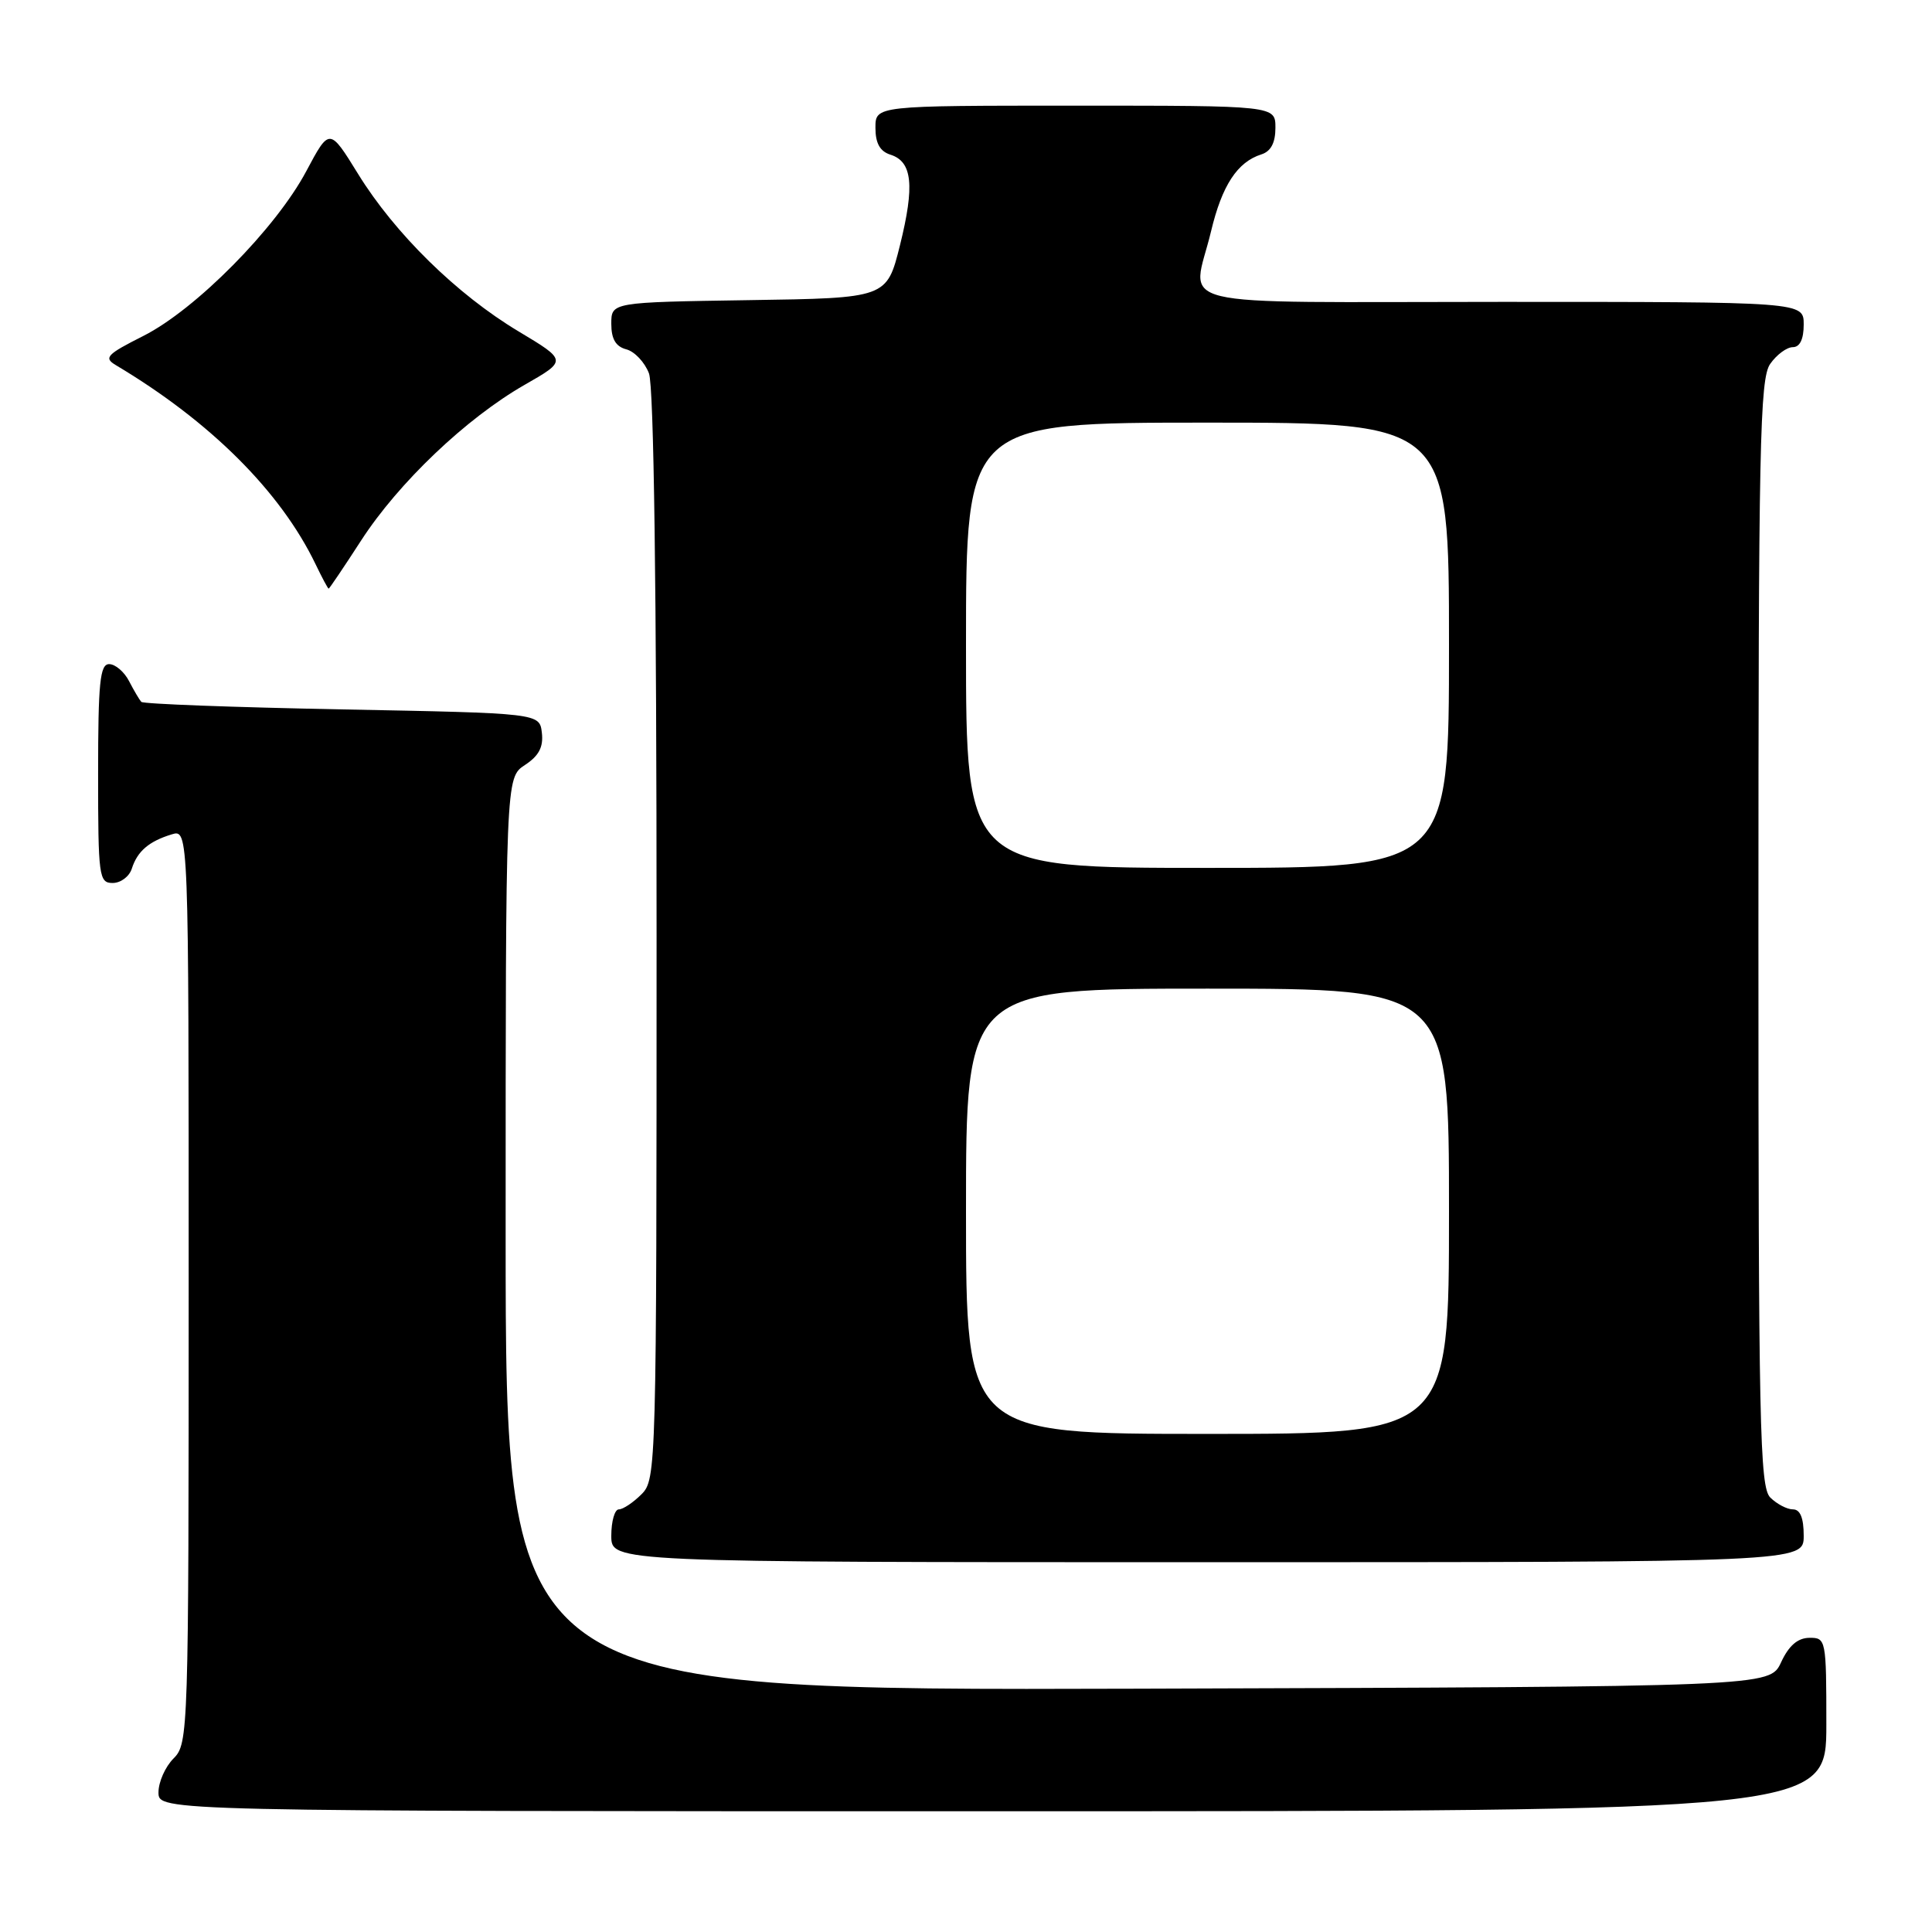 <?xml version="1.0" encoding="UTF-8" standalone="no"?>
<!DOCTYPE svg PUBLIC "-//W3C//DTD SVG 1.1//EN" "http://www.w3.org/Graphics/SVG/1.1/DTD/svg11.dtd" >
<svg xmlns="http://www.w3.org/2000/svg" xmlns:xlink="http://www.w3.org/1999/xlink" version="1.1" viewBox="0 0 256 256">
 <g >
 <path fill="currentColor"
d=" M 242.00 228.50 C 242.00 217.23 241.95 217.00 239.75 217.02 C 238.20 217.04 237.03 218.05 236.00 220.27 C 234.50 223.50 234.50 223.50 150.75 223.76 C 67.00 224.01 67.00 224.01 67.00 163.53 C 67.00 103.05 67.00 103.05 69.55 101.37 C 71.40 100.16 72.02 98.99 71.80 97.10 C 71.50 94.50 71.50 94.50 45.33 94.00 C 30.94 93.72 18.96 93.28 18.72 93.00 C 18.47 92.72 17.74 91.49 17.10 90.25 C 16.46 89.01 15.27 88.00 14.46 88.00 C 13.25 88.00 13.00 90.43 13.00 102.50 C 13.00 116.16 13.11 117.00 14.93 117.00 C 16.00 117.00 17.14 116.14 17.47 115.09 C 18.20 112.80 19.73 111.48 22.75 110.56 C 25.00 109.87 25.00 109.87 25.00 170.43 C 25.00 229.67 24.96 231.04 23.00 233.00 C 21.90 234.10 21.00 236.12 21.00 237.50 C 21.00 240.00 21.00 240.00 131.50 240.00 C 242.00 240.00 242.00 240.00 242.00 228.50 Z  M 239.00 203.50 C 239.00 201.13 238.54 200.00 237.57 200.00 C 236.79 200.00 235.44 199.29 234.57 198.43 C 233.17 197.03 233.00 188.87 233.00 123.65 C 233.00 59.01 233.18 50.18 234.56 48.22 C 235.41 47.00 236.76 46.00 237.56 46.00 C 238.49 46.00 239.00 44.95 239.00 43.00 C 239.00 40.00 239.00 40.00 199.00 40.00 C 153.57 40.00 157.98 41.07 160.47 30.65 C 161.92 24.57 163.95 21.47 167.13 20.46 C 168.40 20.06 169.00 18.92 169.00 16.93 C 169.00 14.00 169.00 14.00 142.50 14.00 C 116.00 14.00 116.00 14.00 116.00 16.93 C 116.00 18.99 116.60 20.06 118.00 20.50 C 120.89 21.42 121.22 24.58 119.25 32.50 C 117.50 39.50 117.50 39.50 99.25 39.77 C 81.00 40.05 81.00 40.05 81.00 42.91 C 81.00 44.92 81.59 45.92 82.99 46.29 C 84.08 46.57 85.43 48.00 85.99 49.47 C 86.64 51.17 87.00 77.96 87.00 124.07 C 87.00 194.67 86.96 196.04 85.00 198.00 C 83.90 199.10 82.55 200.00 82.00 200.00 C 81.45 200.00 81.00 201.57 81.00 203.50 C 81.00 207.00 81.00 207.00 160.00 207.00 C 239.00 207.00 239.00 207.00 239.00 203.50 Z  M 47.85 71.62 C 52.79 63.98 61.79 55.41 69.52 50.99 C 75.15 47.77 75.15 47.77 68.71 43.91 C 60.56 39.03 52.32 30.95 47.45 23.05 C 43.66 16.91 43.66 16.91 40.58 22.69 C 36.54 30.28 25.93 41.01 19.00 44.51 C 14.12 46.97 13.71 47.41 15.36 48.39 C 27.86 55.84 37.17 65.12 41.81 74.75 C 42.67 76.54 43.45 78.00 43.55 78.00 C 43.64 78.00 45.58 75.13 47.85 71.62 Z  M 128.00 160.50 C 128.00 131.00 128.00 131.00 160.00 131.00 C 192.00 131.00 192.00 131.00 192.00 160.50 C 192.00 190.00 192.00 190.00 160.00 190.00 C 128.00 190.00 128.00 190.00 128.00 160.50 Z  M 128.00 85.50 C 128.00 56.00 128.00 56.00 160.00 56.00 C 192.00 56.00 192.00 56.00 192.00 85.50 C 192.00 115.00 192.00 115.00 160.00 115.00 C 128.00 115.00 128.00 115.00 128.00 85.50 Z "/>
</g>
</svg>